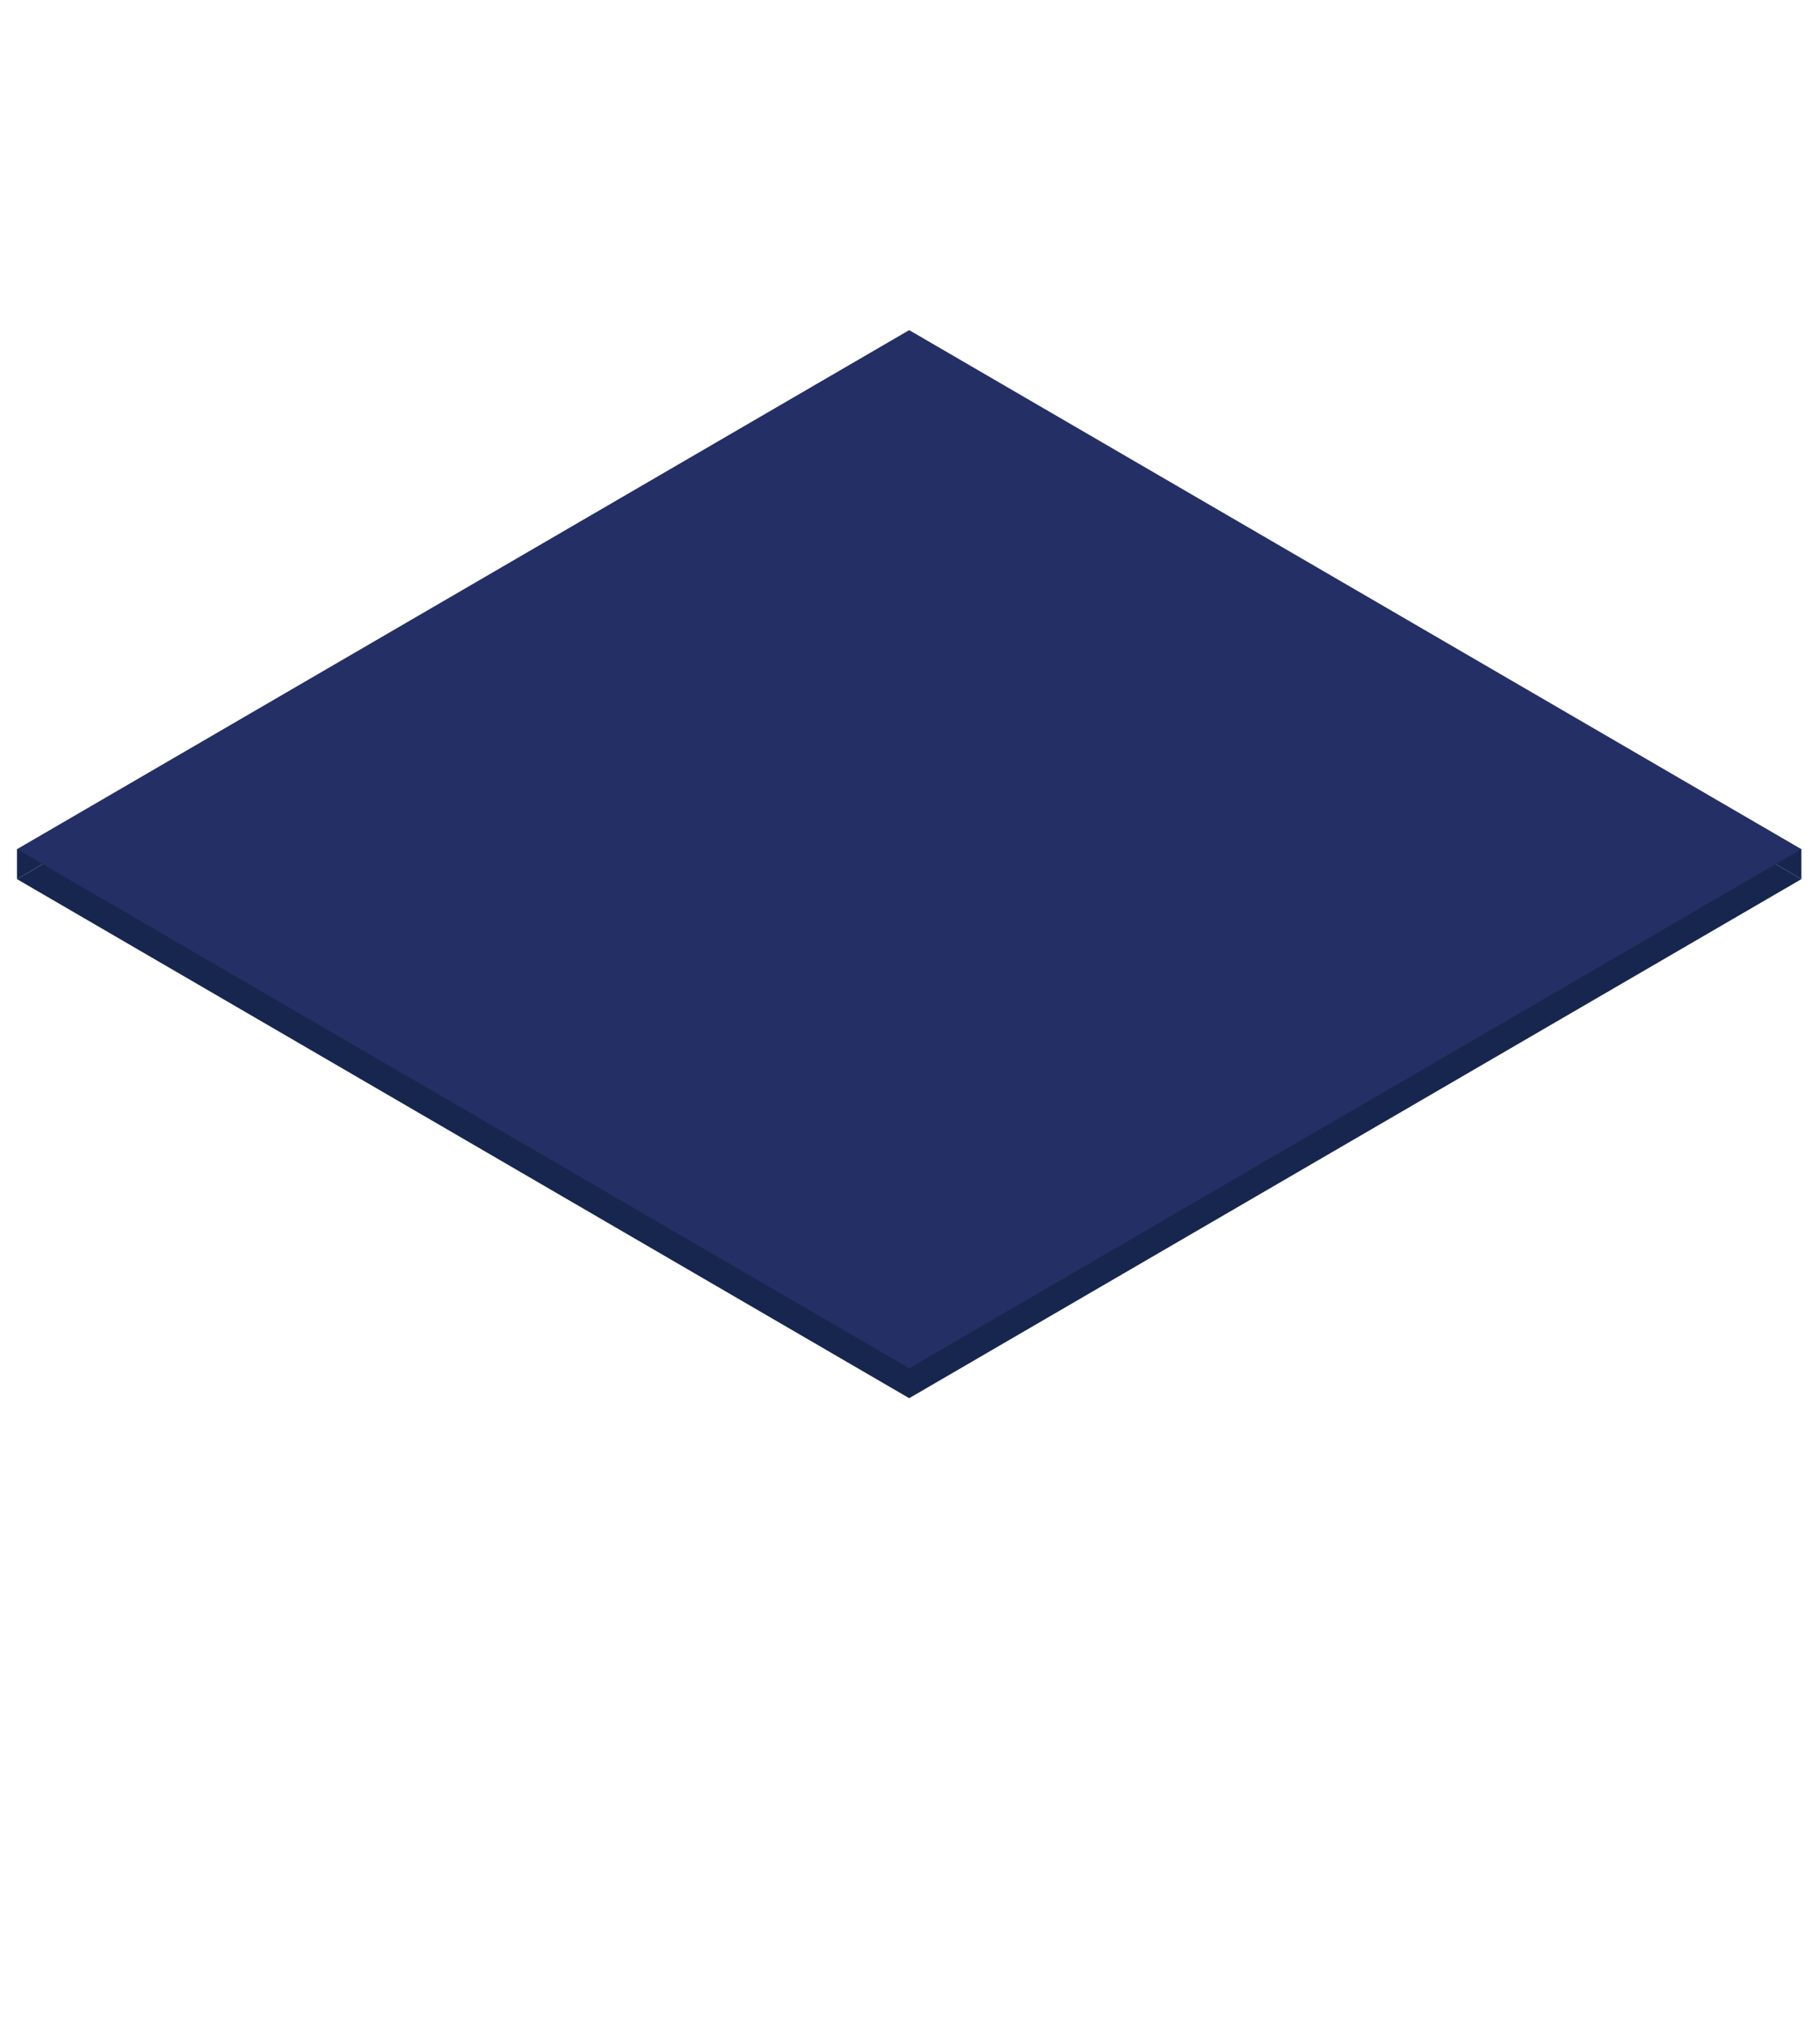 <?xml version="1.0" encoding="utf-8"?>
<!-- Generator: Adobe Illustrator 19.0.0, SVG Export Plug-In . SVG Version: 6.00 Build 0)  -->
<svg version="1.1" xmlns="http://www.w3.org/2000/svg" xmlns:xlink="http://www.w3.org/1999/xlink" x="0px" y="0px"
	 viewBox="0 0 450 500" style="enable-background:new 0 0 450 500;" xml:space="preserve">
<style type="text/css">
	.st0{display:none;}
	.st1{display:inline;}
	.st2{fill:#2B2C34;}
	.st3{fill:#B2B1D8;}
	.st4{fill:#D2D1E9;}
	.st5{fill:#17264E;}
	.st6{fill:#242F65;}
	.st7{fill:#7C69A6;}
	.st8{fill:#A086BE;}
</style>
<g id="Layer_D" class="st0">
	<g id="XMLID_4_" class="st1">
		<g id="XMLID_1_">
			<polygon id="XMLID_9_" points="445.4,333.6 224.8,461.9 4.2,333.6 224.8,205.4 			"/>
			<polygon id="XMLID_2_" points="445.4,333.6 445.4,326.2 422.4,320.3 			"/>
			<polygon id="XMLID_3_" points="26.3,320.8 4.2,333.6 4.2,326.2 			"/>
		</g>
		<polygon id="XMLID_6_" class="st2" points="445.4,326.2 224.8,454.5 4.2,326.2 224.8,198 		"/>
	</g>
</g>
<g id="Layer_C" class="st0">
	<g id="XMLID_32_" class="st1">
		<g id="XMLID_34_">
			<polygon id="XMLID_37_" class="st3" points="445.4,275.5 224.8,403.7 4.2,275.5 224.8,147.2 			"/>
			<polygon id="XMLID_36_" class="st3" points="445.4,275.5 445.4,268.1 422.4,262.1 			"/>
			<polygon id="XMLID_35_" class="st3" points="26.3,262.6 4.2,275.5 4.2,268.1 			"/>
		</g>
		<polygon id="XMLID_33_" class="st4" points="445.4,268.1 224.8,396.3 4.2,268.1 224.8,139.8 		"/>
	</g>
</g>
<g id="Layer_B">
	<g id="XMLID_19_">
		<g id="XMLID_13_">
			<polygon id="XMLID_16_" class="st5" points="445.4,217.3 224.8,345.6 4.2,217.3 224.8,89 			"/>
			<polygon id="XMLID_15_" class="st5" points="445.4,217.3 445.4,209.9 422.4,203.9 			"/>
			<polygon id="XMLID_14_" class="st5" points="26.3,204.4 4.2,217.3 4.2,209.9 			"/>
		</g>
		<polygon id="XMLID_12_" class="st6" points="445.4,209.9 224.8,338.2 4.2,209.9 224.8,81.6 		"/>
	</g>
</g>
<g id="Layer_A" class="st0">
	<g id="XMLID_7_" class="st1">
		<g id="XMLID_10_">
			<polygon id="XMLID_18_" class="st7" points="445.4,157.7 224.8,286 4.2,157.7 224.8,29.4 			"/>
			<polygon id="XMLID_17_" class="st7" points="445.4,157.7 445.4,150.3 422.4,144.3 			"/>
			<polygon id="XMLID_11_" class="st7" points="26.3,144.8 4.2,157.7 4.2,150.3 			"/>
		</g>
		<polygon id="XMLID_8_" class="st8" points="445.4,150.3 224.8,278.6 4.2,150.3 224.8,22 		"/>
	</g>
</g>
</svg>
